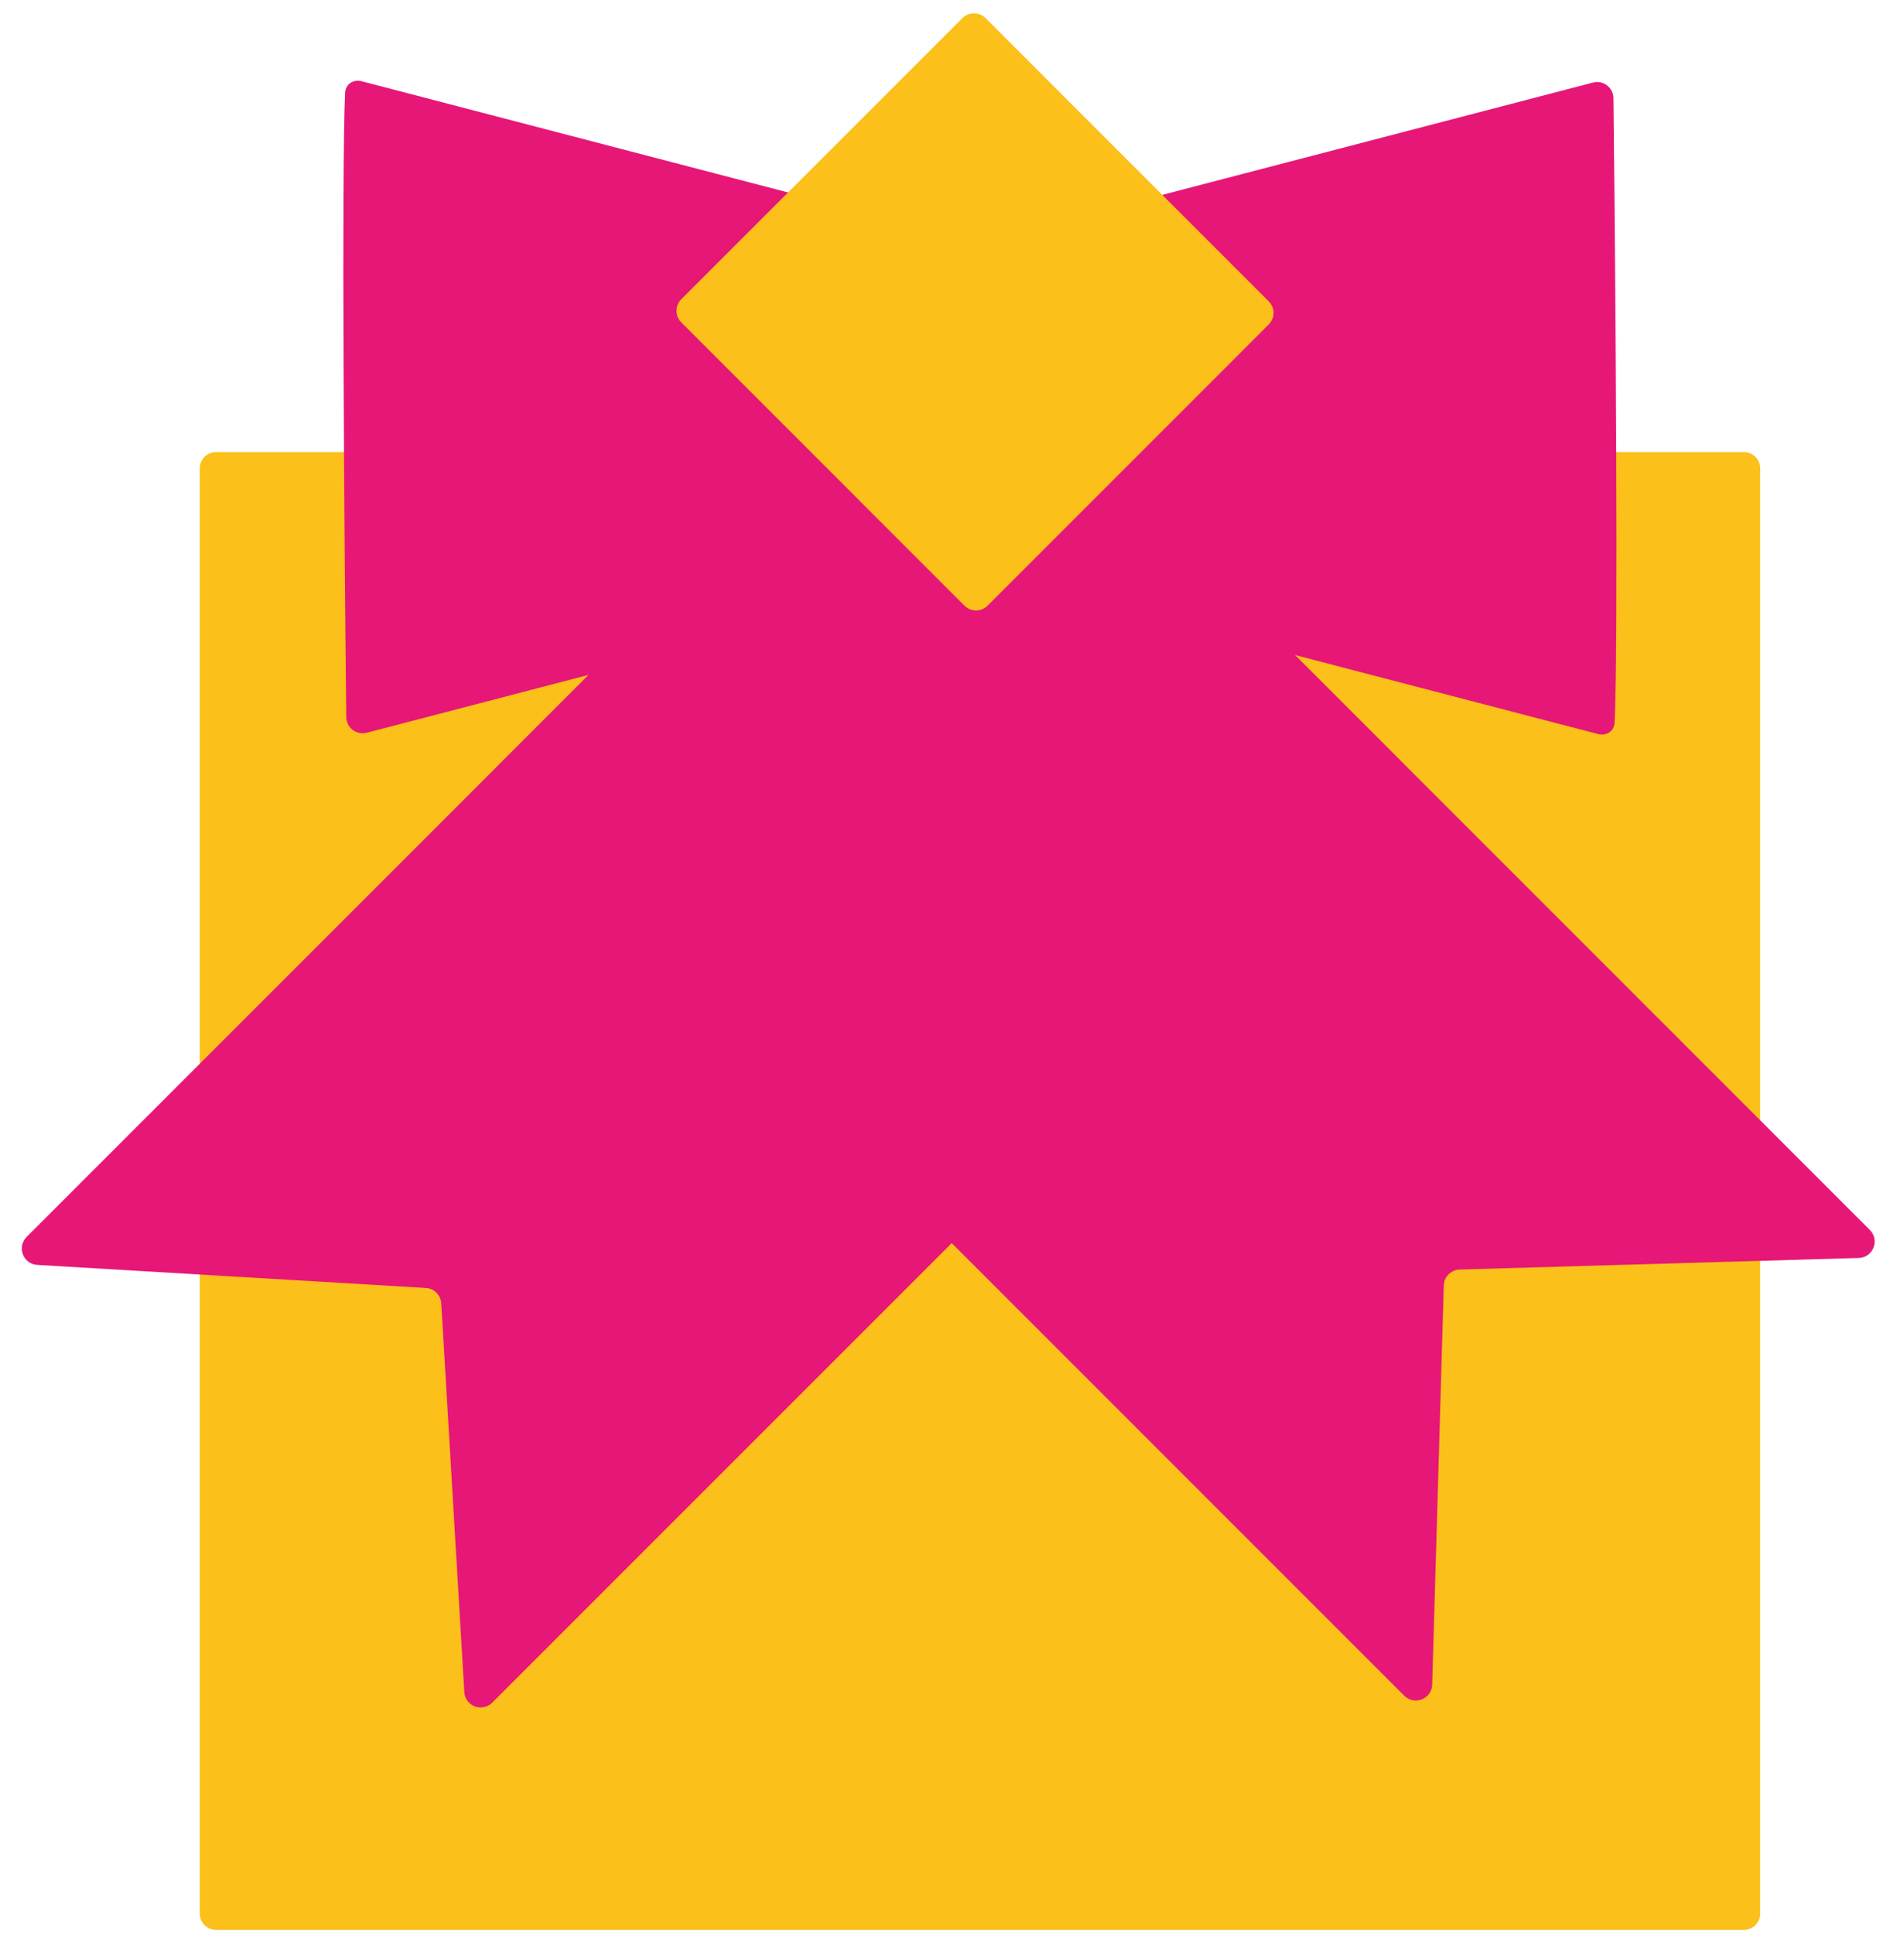<svg width="64" height="65" viewBox="0 0 64 65" fill="none" xmlns="http://www.w3.org/2000/svg">
<path d="M6.714 15.743C6.714 15.439 6.96 15.193 7.264 15.193H58.615C58.92 15.193 59.166 15.439 59.166 15.743V64.312C59.166 64.616 58.92 64.862 58.615 64.862H7.264C6.96 64.862 6.714 64.616 6.714 64.312V15.743Z" fill="#FBC01A"/>
<path d="M62.853 41.338C63.194 41.679 62.962 42.264 62.479 42.278L49.065 42.667C48.773 42.675 48.539 42.91 48.531 43.201L48.141 56.616C48.127 57.099 47.543 57.331 47.201 56.989L16.734 26.522C16.518 26.306 16.518 25.958 16.734 25.743L31.606 10.87C31.821 10.655 32.17 10.655 32.385 10.87L62.853 41.338Z" fill="#E61777"/>
<path d="M31.596 10.87C31.811 10.655 32.16 10.655 32.375 10.87L47.248 25.743C47.463 25.958 47.463 26.306 47.248 26.522L16.546 57.223C16.21 57.559 15.635 57.341 15.607 56.867L14.832 43.803C14.815 43.525 14.593 43.303 14.315 43.286L1.251 42.511C0.777 42.483 0.559 41.908 0.895 41.572L31.596 10.87Z" fill="#E61777"/>
<path d="M11.639 24.1C11.567 17.472 11.479 5.781 11.6 3.123C11.614 2.828 11.873 2.656 12.158 2.731L32.525 8.042C32.768 8.105 32.937 8.324 32.937 8.575V18.827C32.937 19.078 32.768 19.297 32.525 19.36L12.329 24.626C11.982 24.717 11.643 24.458 11.639 24.1Z" fill="#E61777"/>
<path d="M54.234 3.301C54.306 9.929 54.395 21.62 54.273 24.278C54.26 24.573 54.001 24.745 53.715 24.67L33.348 19.36C33.105 19.296 32.937 19.077 32.937 18.826V8.574C32.937 8.324 33.105 8.105 33.348 8.041L53.545 2.775C53.891 2.684 54.23 2.943 54.234 3.301Z" fill="#E61777"/>
<path d="M32.349 0.609C32.564 0.394 32.913 0.394 33.128 0.609L42.645 10.127C42.861 10.342 42.861 10.69 42.645 10.905L33.197 20.354C32.982 20.569 32.633 20.569 32.418 20.354L22.901 10.836C22.686 10.621 22.686 10.272 22.901 10.057L32.349 0.609Z" fill="#FBC01A"/>
</svg>
